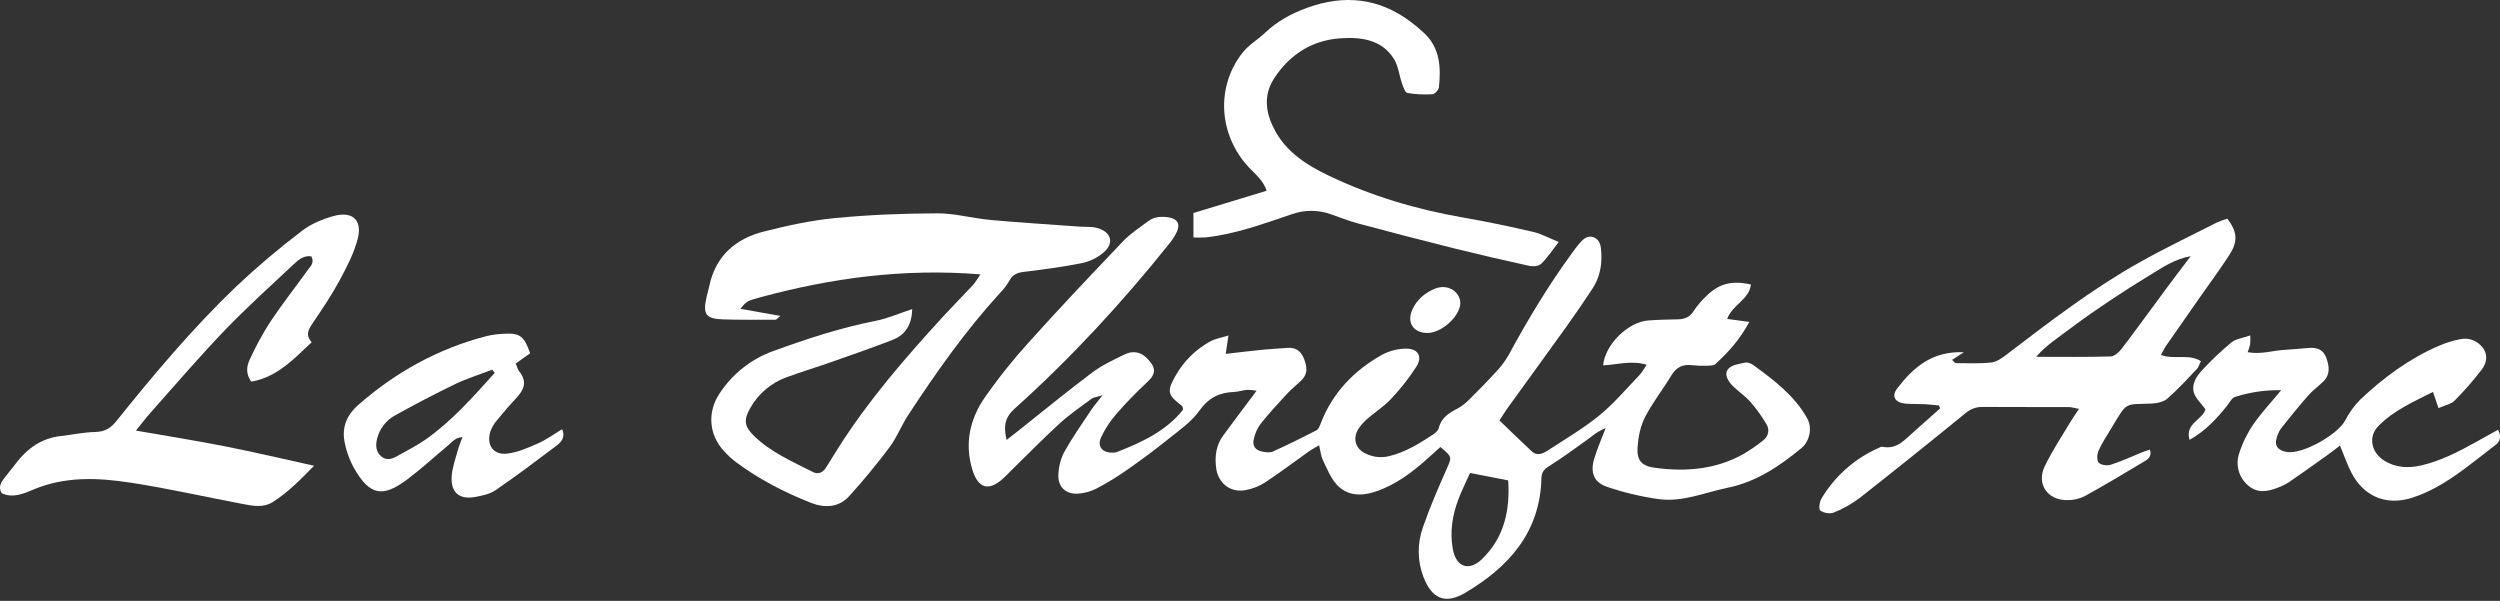 <svg width="233" height="56" viewBox="0 0 233 56" fill="none" xmlns="http://www.w3.org/2000/svg">
<rect x="0" y="0" width="233" height="56" fill="#333333" stroke="none"/>
<g clip-path="url(#clip0_833_2397)">
<path d="M139.751 39.186C140.832 40.223 141.781 41.157 142.756 42.062C143.274 42.543 143.825 42.263 144.289 41.962C145.913 40.904 147.597 39.911 149.092 38.69C150.443 37.584 151.583 36.221 152.8 34.955C153.042 34.704 153.207 34.38 153.472 33.996C152.025 33.559 150.717 33.996 149.41 34.051C149.585 32.127 151.709 30.02 153.592 29.869C154.515 29.798 155.442 29.78 156.368 29.763C157.012 29.752 157.499 29.557 157.864 28.966C158.196 28.464 158.587 28.004 159.028 27.595C160.219 26.424 161.398 26.116 163.185 26.516C163.035 27.921 161.476 28.373 160.97 29.723L163.035 30.002C162.191 31.592 161.1 32.82 159.871 33.933C159.7 34.088 159.349 34.072 159.078 34.086C158.616 34.105 158.152 34.088 157.692 34.036C156.807 33.92 156.216 34.247 155.755 35.012C154.971 36.318 154.012 37.522 153.318 38.875C152.891 39.712 152.687 40.71 152.621 41.652C152.53 42.926 153.008 43.437 154.271 43.604C157.129 43.986 159.912 43.755 162.484 42.317C163.12 41.942 163.728 41.523 164.305 41.063C164.811 40.678 164.949 40.087 164.651 39.571C164.218 38.819 163.711 38.112 163.139 37.46C162.656 36.903 162.024 36.494 161.496 35.974C161.052 35.533 160.659 34.878 161.077 34.378C161.397 33.996 162.12 33.912 162.685 33.792C162.915 33.745 163.242 33.898 163.452 34.054C165.36 35.448 167.241 36.868 168.429 38.984C168.903 39.827 168.707 41.092 167.899 41.76C165.855 43.452 163.68 44.915 161.008 45.462C158.887 45.896 156.825 46.815 154.618 46.521C152.977 46.294 151.362 45.912 149.793 45.379C148.519 44.952 148.189 44.02 148.597 42.684C148.865 41.811 149.238 40.969 149.648 39.896C148.851 40.211 148.374 40.663 147.847 41.043C146.688 41.88 145.533 42.716 144.323 43.479C143.864 43.766 143.672 44.064 143.66 44.572C143.538 49.611 140.623 52.839 136.568 55.244C134.7 56.359 133.444 55.801 132.665 53.774C132.096 52.287 132.078 50.646 132.616 49.147C133.242 47.318 134.018 45.536 134.803 43.766C135.322 42.595 135.381 42.62 134.246 41.661C133.887 41.983 133.517 42.316 133.147 42.651C131.664 43.993 130.08 45.2 128.155 45.832C126.837 46.264 125.525 46.218 124.558 45.135C123.992 44.503 123.663 43.649 123.285 42.865C123.112 42.504 123.08 42.076 122.942 41.499C122.556 41.73 122.252 41.885 121.977 42.08C120.621 43.042 119.295 44.049 117.909 44.963C117.362 45.31 116.755 45.55 116.119 45.672C114.715 45.959 113.546 45.071 113.349 43.646C113.2 42.559 113.328 41.513 113.993 40.602C114.997 39.231 116.024 37.878 117.112 36.42C116.824 36.365 116.531 36.335 116.238 36.332C115.819 36.364 115.419 36.514 115.007 36.53C113.633 36.583 112.637 37.075 111.778 38.28C111.028 39.341 109.868 40.131 108.828 40.968C107.605 41.953 106.339 42.889 105.051 43.787C104.137 44.432 103.181 45.016 102.19 45.535C101.654 45.807 101.068 45.968 100.467 46.008C99.336 46.081 98.584 45.377 98.641 44.244C98.664 43.508 98.85 42.787 99.184 42.132C99.922 40.805 100.803 39.557 101.644 38.288C101.923 37.87 102.254 37.484 102.759 36.834C102.228 37.003 101.923 37.026 101.713 37.18C100.711 37.919 99.677 38.628 98.761 39.466C97.227 40.869 95.769 42.361 94.281 43.815C94.016 44.074 93.765 44.347 93.491 44.595C92.169 45.798 91.177 45.547 90.636 43.812C89.881 41.392 90.375 39.094 91.762 37.074C93.057 35.217 94.471 33.448 95.998 31.776C98.844 28.609 101.772 25.525 104.707 22.447C105.372 21.75 106.21 21.221 106.979 20.634C107.574 20.178 108.274 20.146 108.97 20.268C109.737 20.407 110.004 20.868 109.699 21.573C109.504 21.991 109.254 22.382 108.956 22.735C104.56 28.235 99.788 33.398 94.546 38.104C93.65 38.909 93.514 39.737 93.814 41.003C94.266 40.65 94.609 40.384 94.949 40.113C97.233 38.301 99.484 36.453 101.812 34.707C102.727 34.022 103.796 33.53 104.831 33.024C105.554 32.67 106.286 32.781 106.882 33.37C107.753 34.234 107.767 34.828 106.95 35.588C105.932 36.53 104.965 37.526 104.053 38.571C103.475 39.231 102.993 39.969 102.621 40.763C102.235 41.615 102.737 42.2 103.685 42.186C103.824 42.194 103.963 42.176 104.096 42.133C106.424 41.209 108.683 40.181 110.269 38.174C110.218 37.997 110.222 37.874 110.165 37.831C108.836 36.836 108.725 36.493 109.519 35.092C110.283 33.704 111.427 32.564 112.818 31.805C113.271 31.563 113.81 31.482 114.491 31.267C114.39 31.952 114.328 32.383 114.238 32.982C115.437 32.843 116.571 32.703 117.707 32.593C118.489 32.515 119.274 32.475 120.058 32.422C120.816 32.37 121.269 32.769 121.534 33.437C121.799 34.104 121.924 34.792 121.354 35.379C120.904 35.842 120.378 36.237 119.943 36.712C119.098 37.623 118.255 38.542 117.48 39.512C117.181 39.923 116.97 40.392 116.861 40.888C116.693 41.548 116.99 41.965 117.655 42.091C117.966 42.151 118.346 42.21 118.612 42.091C119.995 41.464 121.36 40.798 122.706 40.094C122.909 39.989 123.016 39.654 123.112 39.406C124.219 36.572 126.214 34.514 128.828 33.052C129.521 32.686 130.292 32.495 131.075 32.494C132.166 32.487 132.595 33.24 132.012 34.167C131.314 35.247 130.517 36.261 129.633 37.195C129.011 37.867 128.204 38.366 127.508 38.974C127.15 39.267 126.839 39.613 126.586 40C126.037 40.916 126.351 41.864 127.32 42.292C127.989 42.612 128.749 42.69 129.469 42.513C130.995 42.14 132.279 41.341 133.553 40.502C133.775 40.356 134.038 40.131 134.094 39.898C134.324 38.923 135.052 38.489 135.85 38.071C136.251 37.847 136.616 37.565 136.934 37.234C137.788 36.389 138.632 35.532 139.443 34.642C139.886 34.179 140.271 33.664 140.592 33.109C142.379 29.813 144.302 26.605 146.518 23.577C146.709 23.317 146.898 23.052 147.105 22.805C147.469 22.374 147.879 21.895 148.499 22.108C149.173 22.338 149.212 22.996 149.244 23.612C149.304 24.801 149.068 25.922 148.407 26.919C147.62 28.117 146.809 29.298 145.975 30.463C144.172 32.981 142.35 35.482 140.537 37.991C140.268 38.368 140.031 38.758 139.751 39.186ZM137.008 44.081C136.598 44.998 136.224 45.74 135.931 46.512C135.364 48.005 135.114 49.559 135.396 51.141C135.701 52.864 136.906 53.292 138.148 52.082C140.215 50.069 140.74 47.526 140.564 44.772L137.008 44.081Z" fill="white"/>
<path d="M91.377 25.57C84.171 24.988 77.436 25.925 70.804 27.722C69.549 28.061 69.569 28.119 69 28.78L72.731 29.444C72.494 29.629 72.378 29.798 72.261 29.799C70.641 29.799 69.021 29.82 67.404 29.767C65.764 29.714 65.483 29.296 65.859 27.657C65.941 27.296 66.047 26.94 66.125 26.579C66.723 23.83 68.565 22.257 71.155 21.589C73.341 21.032 75.576 20.541 77.818 20.325C80.988 20.018 84.186 19.893 87.372 19.883C89.014 19.883 90.654 20.349 92.304 20.499C95.063 20.75 97.831 20.917 100.594 21.119C101.152 21.16 101.719 21.107 102.243 21.246C103.605 21.61 103.879 22.695 102.801 23.575C102.234 24.039 101.565 24.364 100.849 24.521C99.037 24.879 97.202 25.123 95.367 25.346C94.75 25.422 94.352 25.636 94.06 26.183C93.828 26.582 93.547 26.951 93.223 27.28C89.994 30.811 87.252 34.701 84.642 38.688C84.012 39.65 83.592 40.761 82.908 41.677C81.72 43.264 80.454 44.8 79.119 46.266C78.176 47.303 76.846 47.353 75.633 46.883C73.131 45.907 70.745 44.673 68.579 43.062C68.176 42.752 67.803 42.405 67.464 42.027C66.07 40.525 65.906 38.416 67.054 36.685C68.251 34.846 70.019 33.45 72.085 32.712C75.211 31.569 78.369 30.54 81.648 29.894C82.763 29.674 83.824 29.197 85.021 28.807C84.981 30.192 84.436 31.189 83.209 31.669C81.32 32.409 79.399 33.063 77.485 33.741C76.091 34.231 74.673 34.657 73.287 35.168C71.835 35.698 70.627 36.739 69.888 38.096C69.302 39.137 69.38 39.741 70.234 40.586C71.808 42.143 73.828 43.002 75.76 43.99C76.236 44.234 76.669 44.063 76.959 43.614C77.361 42.993 77.74 42.359 78.136 41.733C80.97 37.261 84.425 33.282 87.995 29.396C88.871 28.444 89.785 27.526 90.668 26.578C90.88 26.35 91.029 26.071 91.377 25.57Z" fill="white"/>
<path d="M201.397 33.078C202.689 33.556 203.964 32.939 205.124 33.657C204.984 33.935 204.917 34.214 204.744 34.396C203.854 35.335 202.974 36.292 202.006 37.146C201.668 37.445 201.095 37.581 200.612 37.606C197.963 37.746 198.337 37.302 196.749 39.957C196.346 40.63 195.904 41.288 195.586 42.001C195.447 42.325 195.404 42.9 195.595 43.116C195.786 43.332 196.375 43.428 196.71 43.319C197.718 42.993 198.686 42.542 199.67 42.144C199.876 42.061 200.088 41.998 200.367 41.906C200.569 42.476 200.251 42.765 199.908 42.97C198.044 44.085 196.182 45.2 194.283 46.249C193.787 46.493 193.242 46.617 192.689 46.611C190.834 46.645 189.77 45.108 190.569 43.45C191.227 42.084 192.077 40.81 192.852 39.501C193.105 39.076 193.391 38.673 193.761 38.107C193.314 38.025 193.064 37.941 192.816 37.941C190.132 37.931 187.449 37.941 184.765 37.926C184.128 37.926 183.65 38.125 183.149 38.536C179.89 41.198 176.606 43.829 173.298 46.428C172.559 46.983 171.749 47.435 170.891 47.775C170.545 47.915 169.963 47.806 169.65 47.583C169.491 47.471 169.57 46.778 169.754 46.476C170.989 44.394 172.84 42.748 175.052 41.766C175.178 41.711 175.331 41.614 175.442 41.638C176.802 41.925 177.545 40.952 178.398 40.211C179.212 39.502 180.012 38.776 180.82 38.058L180.701 37.788C180.259 37.747 179.82 37.691 179.377 37.67C178.777 37.641 178.172 37.67 177.574 37.616C176.627 37.525 176.254 36.947 176.804 36.222C178.293 34.27 180.053 32.702 183.031 32.827L181.938 33.538C182.105 33.69 182.196 33.845 182.288 33.845C183.395 33.845 184.518 33.906 185.606 33.781C186.108 33.724 186.611 33.354 187.037 33.027C191.007 29.994 194.972 26.948 199.335 24.49C201.705 23.153 204.173 21.981 206.601 20.743C206.923 20.601 207.252 20.48 207.589 20.379C208.514 21.6 208.598 22.477 207.793 23.732C206.946 25.053 206.003 26.315 205.104 27.603C204.019 29.155 202.935 30.708 201.853 32.264C201.704 32.493 201.592 32.735 201.397 33.078ZM204.171 23.877C202.657 24.14 201.496 24.96 200.294 25.689C199.07 26.433 197.862 27.202 196.67 27.998C195.441 28.82 194.221 29.66 193.045 30.549C191.939 31.386 190.746 32.132 189.771 33.255C192.217 33.255 194.467 33.289 196.714 33.22C197.078 33.209 197.513 32.802 197.77 32.466C199.164 30.63 200.516 28.756 201.891 26.902C202.642 25.89 203.405 24.886 204.171 23.878V23.877Z" fill="white"/>
<path d="M29.018 23.892C28.312 23.778 27.809 24.22 27.357 24.643C25.201 26.668 22.996 28.652 20.951 30.778C18.581 33.247 16.357 35.852 14.078 38.406C13.625 38.915 13.214 39.46 12.668 40.13C15.596 40.641 18.311 41.071 21.01 41.605C23.709 42.139 26.398 42.776 29.269 43.408C28.014 44.687 26.839 45.904 25.397 46.805C24.561 47.33 23.596 47.156 22.688 46.984C19.193 46.327 15.717 45.53 12.206 44.989C9.139 44.518 6.041 44.373 3.052 45.652C2.151 46.036 1.158 46.445 0.151 45.963C-0.185 45.369 0.102 44.945 0.42 44.534C0.758 44.094 1.117 43.672 1.451 43.227C2.525 41.797 3.873 40.832 5.703 40.633C6.759 40.519 7.81 40.282 8.865 40.262C9.746 40.245 10.303 39.918 10.844 39.246C14.348 34.881 17.954 30.595 21.997 26.718C23.949 24.88 25.996 23.146 28.131 21.523C28.979 20.865 30.063 20.416 31.11 20.129C32.858 19.655 33.788 20.513 33.341 22.259C32.985 23.622 32.304 24.921 31.629 26.173C30.905 27.512 30.048 28.783 29.192 30.046C28.782 30.649 28.41 31.19 29.052 31.892C27.352 33.491 25.818 35.155 23.416 35.569C22.889 34.842 22.98 34.133 23.27 33.521C23.822 32.305 24.462 31.13 25.184 30.005C26.284 28.352 27.519 26.786 28.679 25.172C28.923 24.829 29.335 24.494 29.018 23.892Z" fill="white"/>
<path d="M111.229 22.132V19.851L118.051 17.778C117.748 16.833 117.006 16.245 116.401 15.605C113.572 12.582 113.282 8.076 115.832 4.88C116.39 4.173 117.234 3.69 117.899 3.058C119.026 1.984 120.349 1.267 121.795 0.738C125.255 -0.528 128.501 -0.209 131.484 2.038C131.929 2.37 132.355 2.727 132.758 3.108C134.222 4.502 134.3 6.291 134.108 8.127C134.081 8.373 133.729 8.767 133.508 8.78C132.728 8.834 131.943 8.795 131.172 8.665C130.958 8.626 130.786 8.122 130.674 7.805C130.404 7.034 130.33 6.151 129.909 5.482C128.745 3.637 126.759 3.437 124.88 3.573C122.266 3.764 120.175 5.093 118.733 7.331C117.654 9.012 118.021 10.742 118.906 12.306C119.989 14.218 121.804 15.392 123.745 16.324C127.767 18.263 132.001 19.518 136.4 20.281C138.584 20.659 140.755 21.117 142.916 21.619C143.663 21.792 144.36 22.184 145.272 22.553C144.668 23.327 144.221 24.021 143.644 24.582C143.414 24.806 142.87 24.86 142.514 24.775C140.169 24.264 137.83 23.72 135.499 23.143C132.499 22.393 129.506 21.616 126.521 20.812C125.676 20.586 124.863 20.254 124.034 19.967C122.856 19.547 121.569 19.547 120.391 19.967C117.774 20.848 115.166 21.817 112.39 22.124C112.003 22.146 111.616 22.149 111.229 22.132Z" fill="white"/>
<path d="M227.266 38.036L226.756 36.526C224.908 37.459 223.087 38.262 221.68 39.688C220.671 40.71 220.997 42.215 222.281 42.975C223.335 43.599 224.475 43.646 225.641 43.381C227.467 42.963 229.105 42.109 230.727 41.215C231.404 40.841 232.079 40.46 232.818 40.052C233.168 40.701 232.992 41.167 232.574 41.477C230.144 43.311 227.865 45.38 224.888 46.366C222.27 47.232 220.232 46.134 219.162 44.074C218.765 43.309 218.485 42.482 218.086 41.528C217.626 41.877 217.241 42.181 216.842 42.465C215.676 43.301 214.511 44.128 213.331 44.94C213.019 45.139 212.687 45.304 212.339 45.432C211.351 45.829 210.349 46.013 209.477 45.202C209.073 44.845 208.782 44.377 208.641 43.857C208.5 43.337 208.514 42.786 208.683 42.274C208.987 41.308 209.434 40.393 210.007 39.558C210.726 38.502 211.619 37.562 212.606 36.368C211.145 36.335 209.689 36.547 208.299 36.997C207.998 37.098 207.799 37.519 207.569 37.804C206.593 39.033 205.53 40.175 204.065 40.997C203.609 39.434 205.32 39.114 205.546 38.139C205.144 37.581 204.626 37.137 204.469 36.587C204.239 35.777 204.725 35.043 205.271 34.467C206.115 33.557 207.018 32.703 207.973 31.91C208.391 31.57 209.038 31.503 209.723 31.262C209.739 31.54 209.736 31.82 209.714 32.098C209.655 32.345 209.578 32.587 209.484 32.823C210.719 33.057 211.831 32.663 212.957 32.604C213.695 32.565 214.431 32.493 215.167 32.427C215.935 32.359 216.532 32.567 216.815 33.363C217.098 34.159 217.192 34.903 216.536 35.553C216.074 36.006 215.539 36.389 215.115 36.876C214.235 37.878 213.389 38.911 212.568 39.964C212.361 40.269 212.219 40.613 212.15 40.975C212.01 41.509 212.289 41.863 212.787 42.045C212.919 42.089 213.055 42.117 213.193 42.13C214.638 42.323 217.837 40.524 218.552 39.217C218.927 38.482 219.414 37.809 219.995 37.223C222.158 35.183 224.537 33.425 227.287 32.235C227.922 31.96 228.584 31.754 229.263 31.619C229.65 31.529 230.056 31.554 230.43 31.689C230.804 31.824 231.131 32.064 231.372 32.38C231.91 33.059 231.76 33.84 231.296 34.449C230.512 35.471 229.663 36.442 228.753 37.354C228.436 37.672 227.88 37.764 227.266 38.036Z" fill="white"/>
<path d="M49.407 32.931L48.066 33.879C48.186 34.158 48.245 34.437 48.404 34.63C49.136 35.541 48.867 36.303 48.149 37.067C47.514 37.739 46.909 38.439 46.325 39.159C46.052 39.47 45.84 39.83 45.7 40.219C45.314 41.474 45.979 42.433 47.28 42.276C48.256 42.157 49.221 41.734 50.135 41.327C50.922 40.977 51.631 40.456 52.394 40.001C52.699 40.72 52.342 41.176 51.9 41.511C50.022 42.927 48.143 44.346 46.204 45.676C45.657 46.05 44.921 46.205 44.252 46.322C42.799 46.574 42.009 45.903 42.095 44.419C42.144 43.606 42.438 42.804 42.653 42.005C42.756 41.615 42.921 41.243 43.1 40.741C42.424 40.777 42.124 41.207 41.765 41.508C40.488 42.573 39.255 43.706 37.931 44.7C35.646 46.405 34.453 46.157 33.025 43.681C32.576 42.883 32.264 42.015 32.102 41.113C31.862 39.801 32.339 38.666 33.357 37.767C36.85 34.7 40.815 32.499 45.328 31.328C45.914 31.191 46.512 31.115 47.113 31.102C48.457 31.034 48.886 31.377 49.407 32.931ZM46.108 34.752L45.88 34.455C44.729 34.897 43.542 35.262 42.434 35.794C40.528 36.712 38.652 37.697 36.802 38.722C36.395 38.949 36.04 39.256 35.756 39.624C35.473 39.993 35.267 40.416 35.152 40.866C34.992 41.467 35.013 42.093 35.526 42.531C36.039 42.969 36.566 42.767 37.071 42.478C37.95 41.973 38.871 41.527 39.694 40.944C42.15 39.207 44.117 36.964 46.108 34.752Z" fill="white"/>
<path d="M132.991 31.033C131.691 30.998 131.088 30.033 131.636 28.842C132.054 27.918 132.801 27.295 133.714 26.913C134.589 26.548 135.495 26.834 135.902 27.547C136.043 27.781 136.113 28.05 136.104 28.322C135.978 29.605 134.275 31.066 132.991 31.033Z" fill="white"/>
</g>
<defs>
<clipPath id="clip0_833_2397">
<rect width="233" height="55.827" fill="white"/>
</clipPath>
</defs>
</svg>
